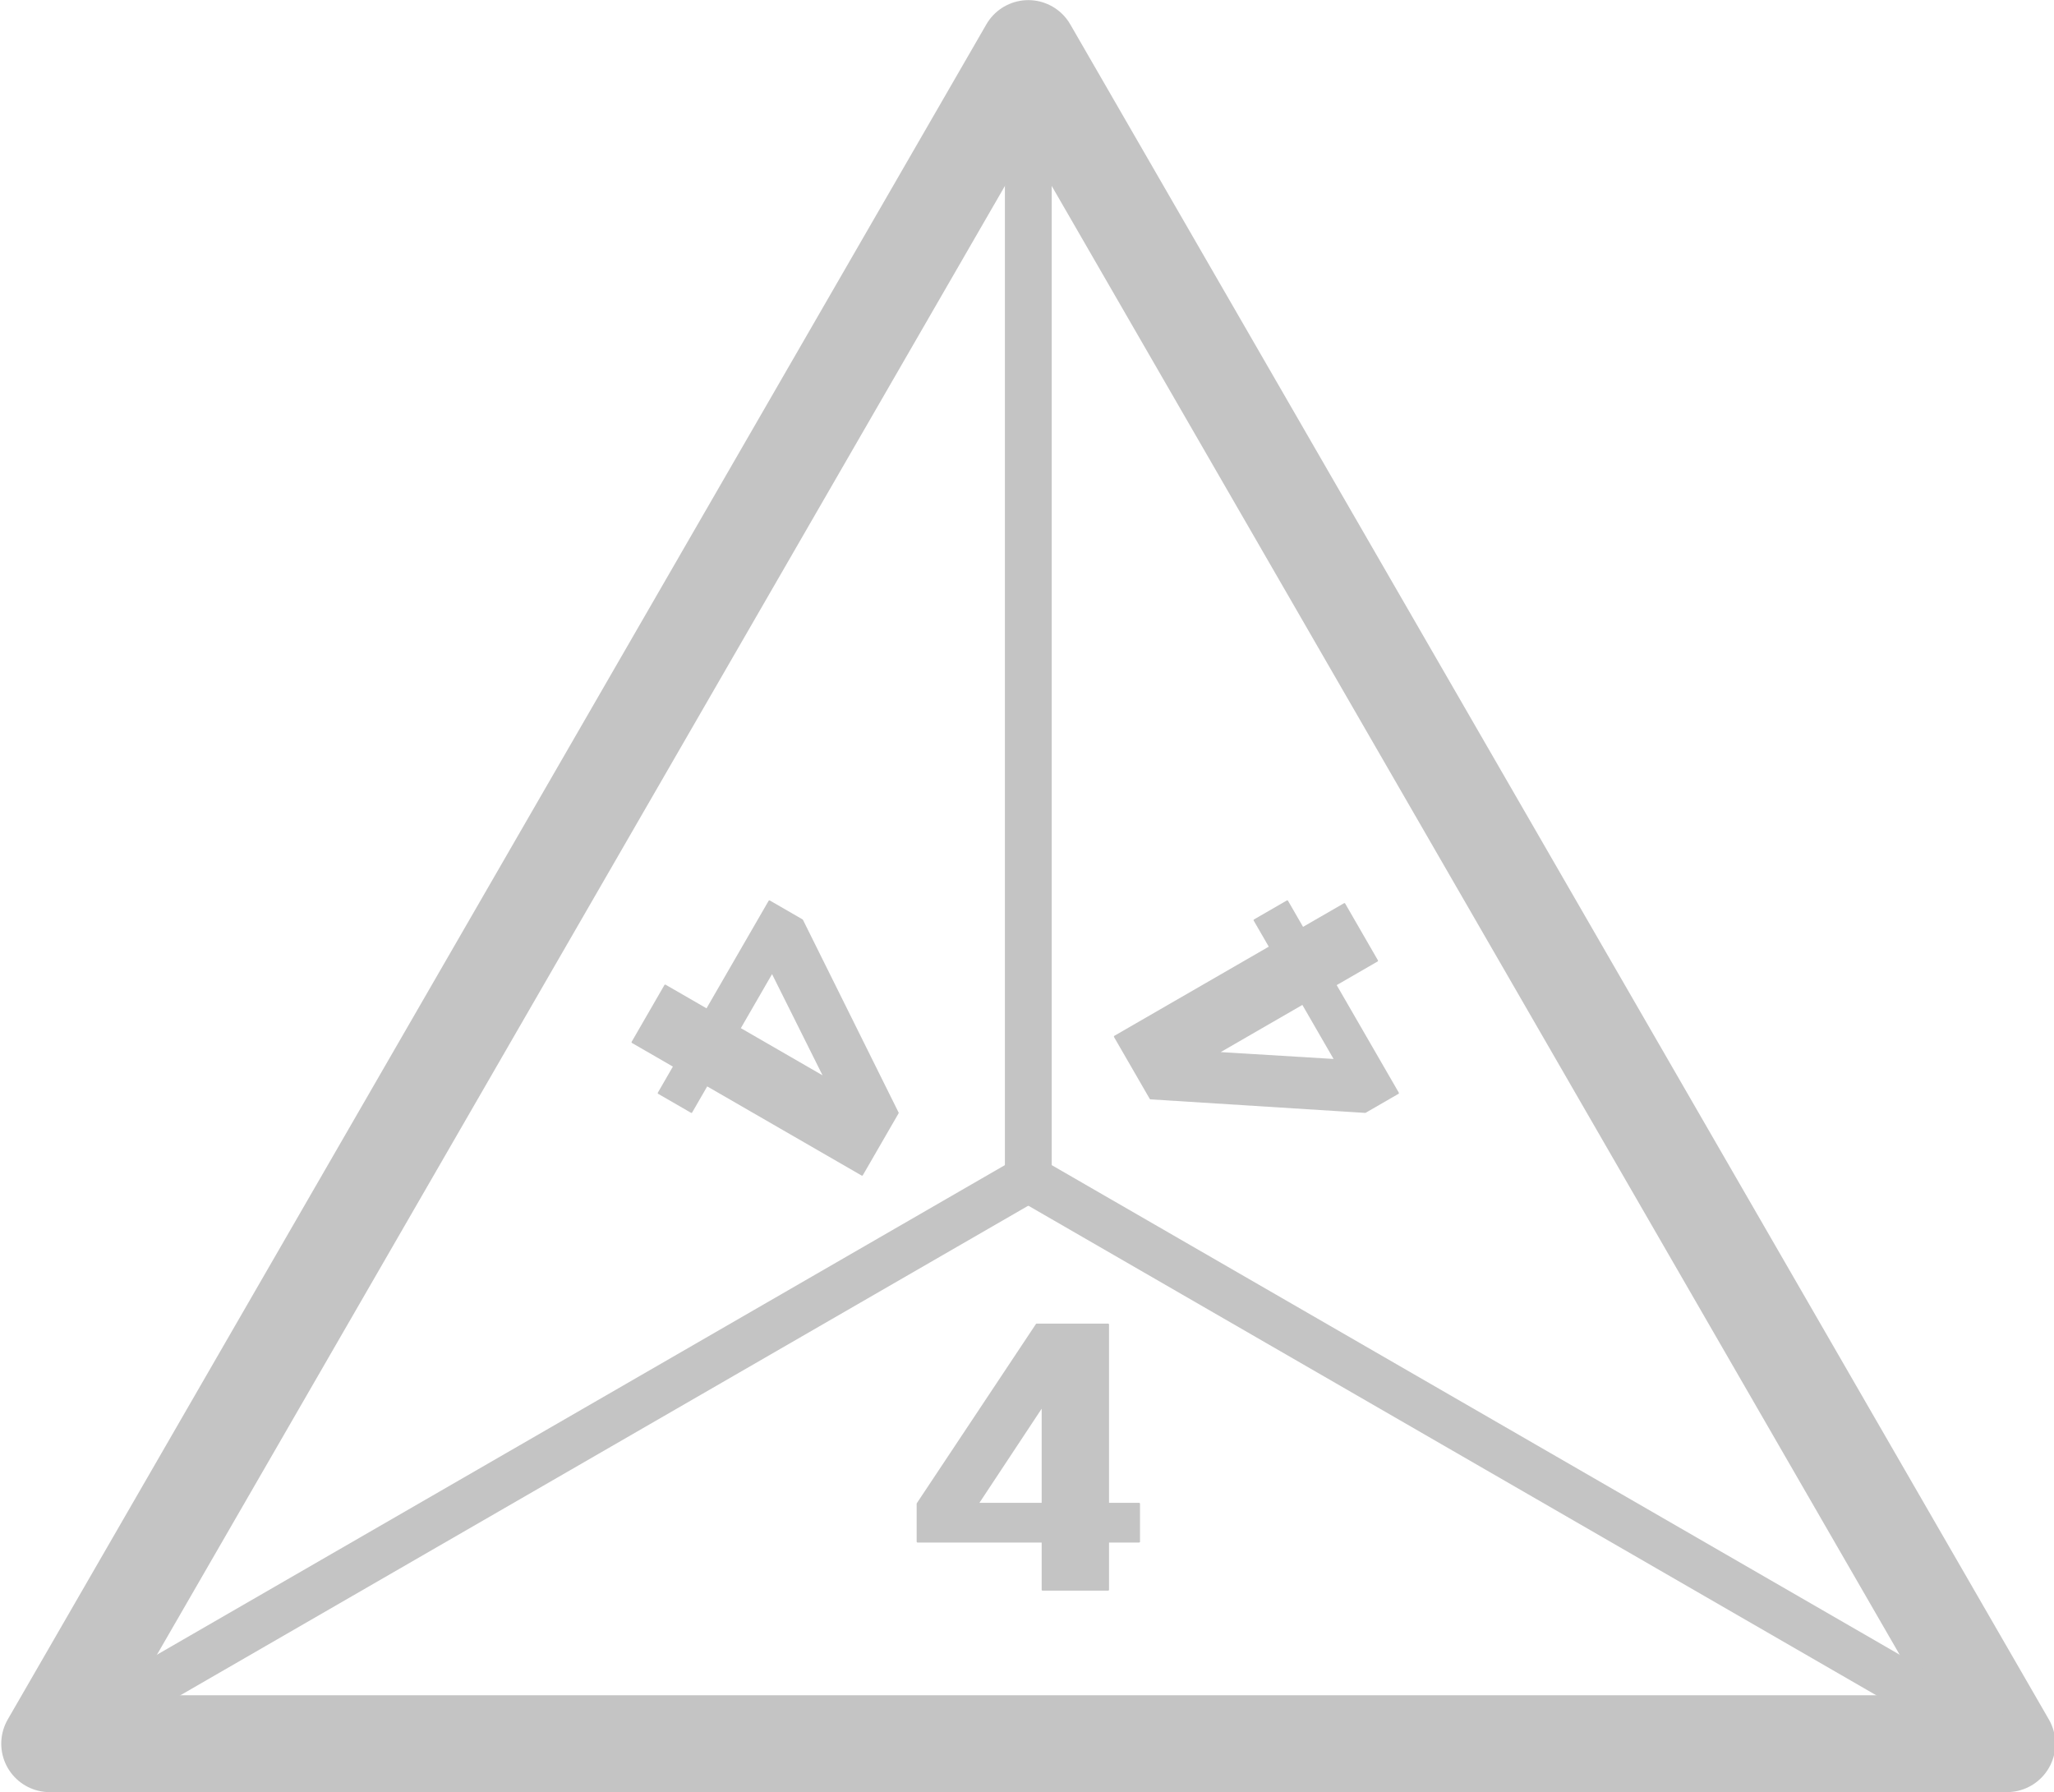 <?xml version="1.0" encoding="UTF-8" standalone="no"?>
<!DOCTYPE svg PUBLIC "-//W3C//DTD SVG 1.1//EN" "http://www.w3.org/Graphics/SVG/1.1/DTD/svg11.dtd">
<svg width="100%" height="100%" viewBox="0 0 1954 1705" version="1.1" xmlns="http://www.w3.org/2000/svg" xmlns:xlink="http://www.w3.org/1999/xlink" xml:space="preserve" xmlns:serif="http://www.serif.com/" style="fill-rule:evenodd;clip-rule:evenodd;stroke-linecap:round;stroke-linejoin:round;stroke-miterlimit:2;">
    <g transform="matrix(1,0,0,1,-14580,-1570.5)">
        <g transform="matrix(4.167,0,0,4.167,0,0)">
            <path d="M3733.68,387.972L3510.26,774.95L3957.1,774.95L3733.68,387.972Z" style="fill:none;stroke:rgb(196,196,196);stroke-width:22.11px;"/>
            <path d="M3733.68,387.972L3733.68,645.957" style="fill:none;stroke:rgb(196,196,196);stroke-width:10.69px;"/>
            <path d="M3510.26,774.95L3733.68,645.957" style="fill:none;stroke:rgb(196,196,196);stroke-width:10.69px;"/>
            <path d="M3957.1,774.95L3733.68,645.957" style="fill:none;stroke:rgb(196,196,196);stroke-width:10.69px;"/>
            <path d="M3736.94,720.171L3736.94,697.774L3722.13,720.171L3736.94,720.171ZM3708.4,720.171L3735.59,679.267L3751.9,679.267L3751.9,720.171L3758.97,720.171L3758.97,728.819L3751.9,728.819L3751.9,739.801L3736.94,739.801L3736.94,728.819L3708.4,728.819L3708.4,720.171Z" style="fill:rgb(196,196,196);fill-rule:nonzero;stroke:rgb(196,196,196);stroke-width:0.42px;stroke-linecap:butt;"/>
            <path d="M3796.32,606.027L3776.93,617.225L3803.73,618.857L3796.32,606.027ZM3810.6,630.748L3761.58,627.656L3753.42,613.526L3788.85,593.074L3785.31,586.953L3792.8,582.629L3796.33,588.75L3805.85,583.258L3813.32,596.211L3803.81,601.703L3818.09,626.424L3810.6,630.748Z" style="fill:rgb(196,196,196);fill-rule:nonzero;stroke:rgb(196,196,196);stroke-width:0.4px;stroke-linecap:butt;"/>
            <path d="M3667.78,611.675L3687.18,622.873L3675.19,598.844L3667.78,611.675ZM3682.05,586.953L3703.89,630.949L3695.73,645.079L3660.3,624.627L3656.77,630.748L3649.28,626.424L3652.81,620.303L3643.3,614.812L3650.78,601.859L3660.29,607.35L3674.57,582.629L3682.05,586.953Z" style="fill:rgb(196,196,196);fill-rule:nonzero;stroke:rgb(196,196,196);stroke-width:0.4px;stroke-linecap:butt;"/>
        </g>
    </g>
</svg>
